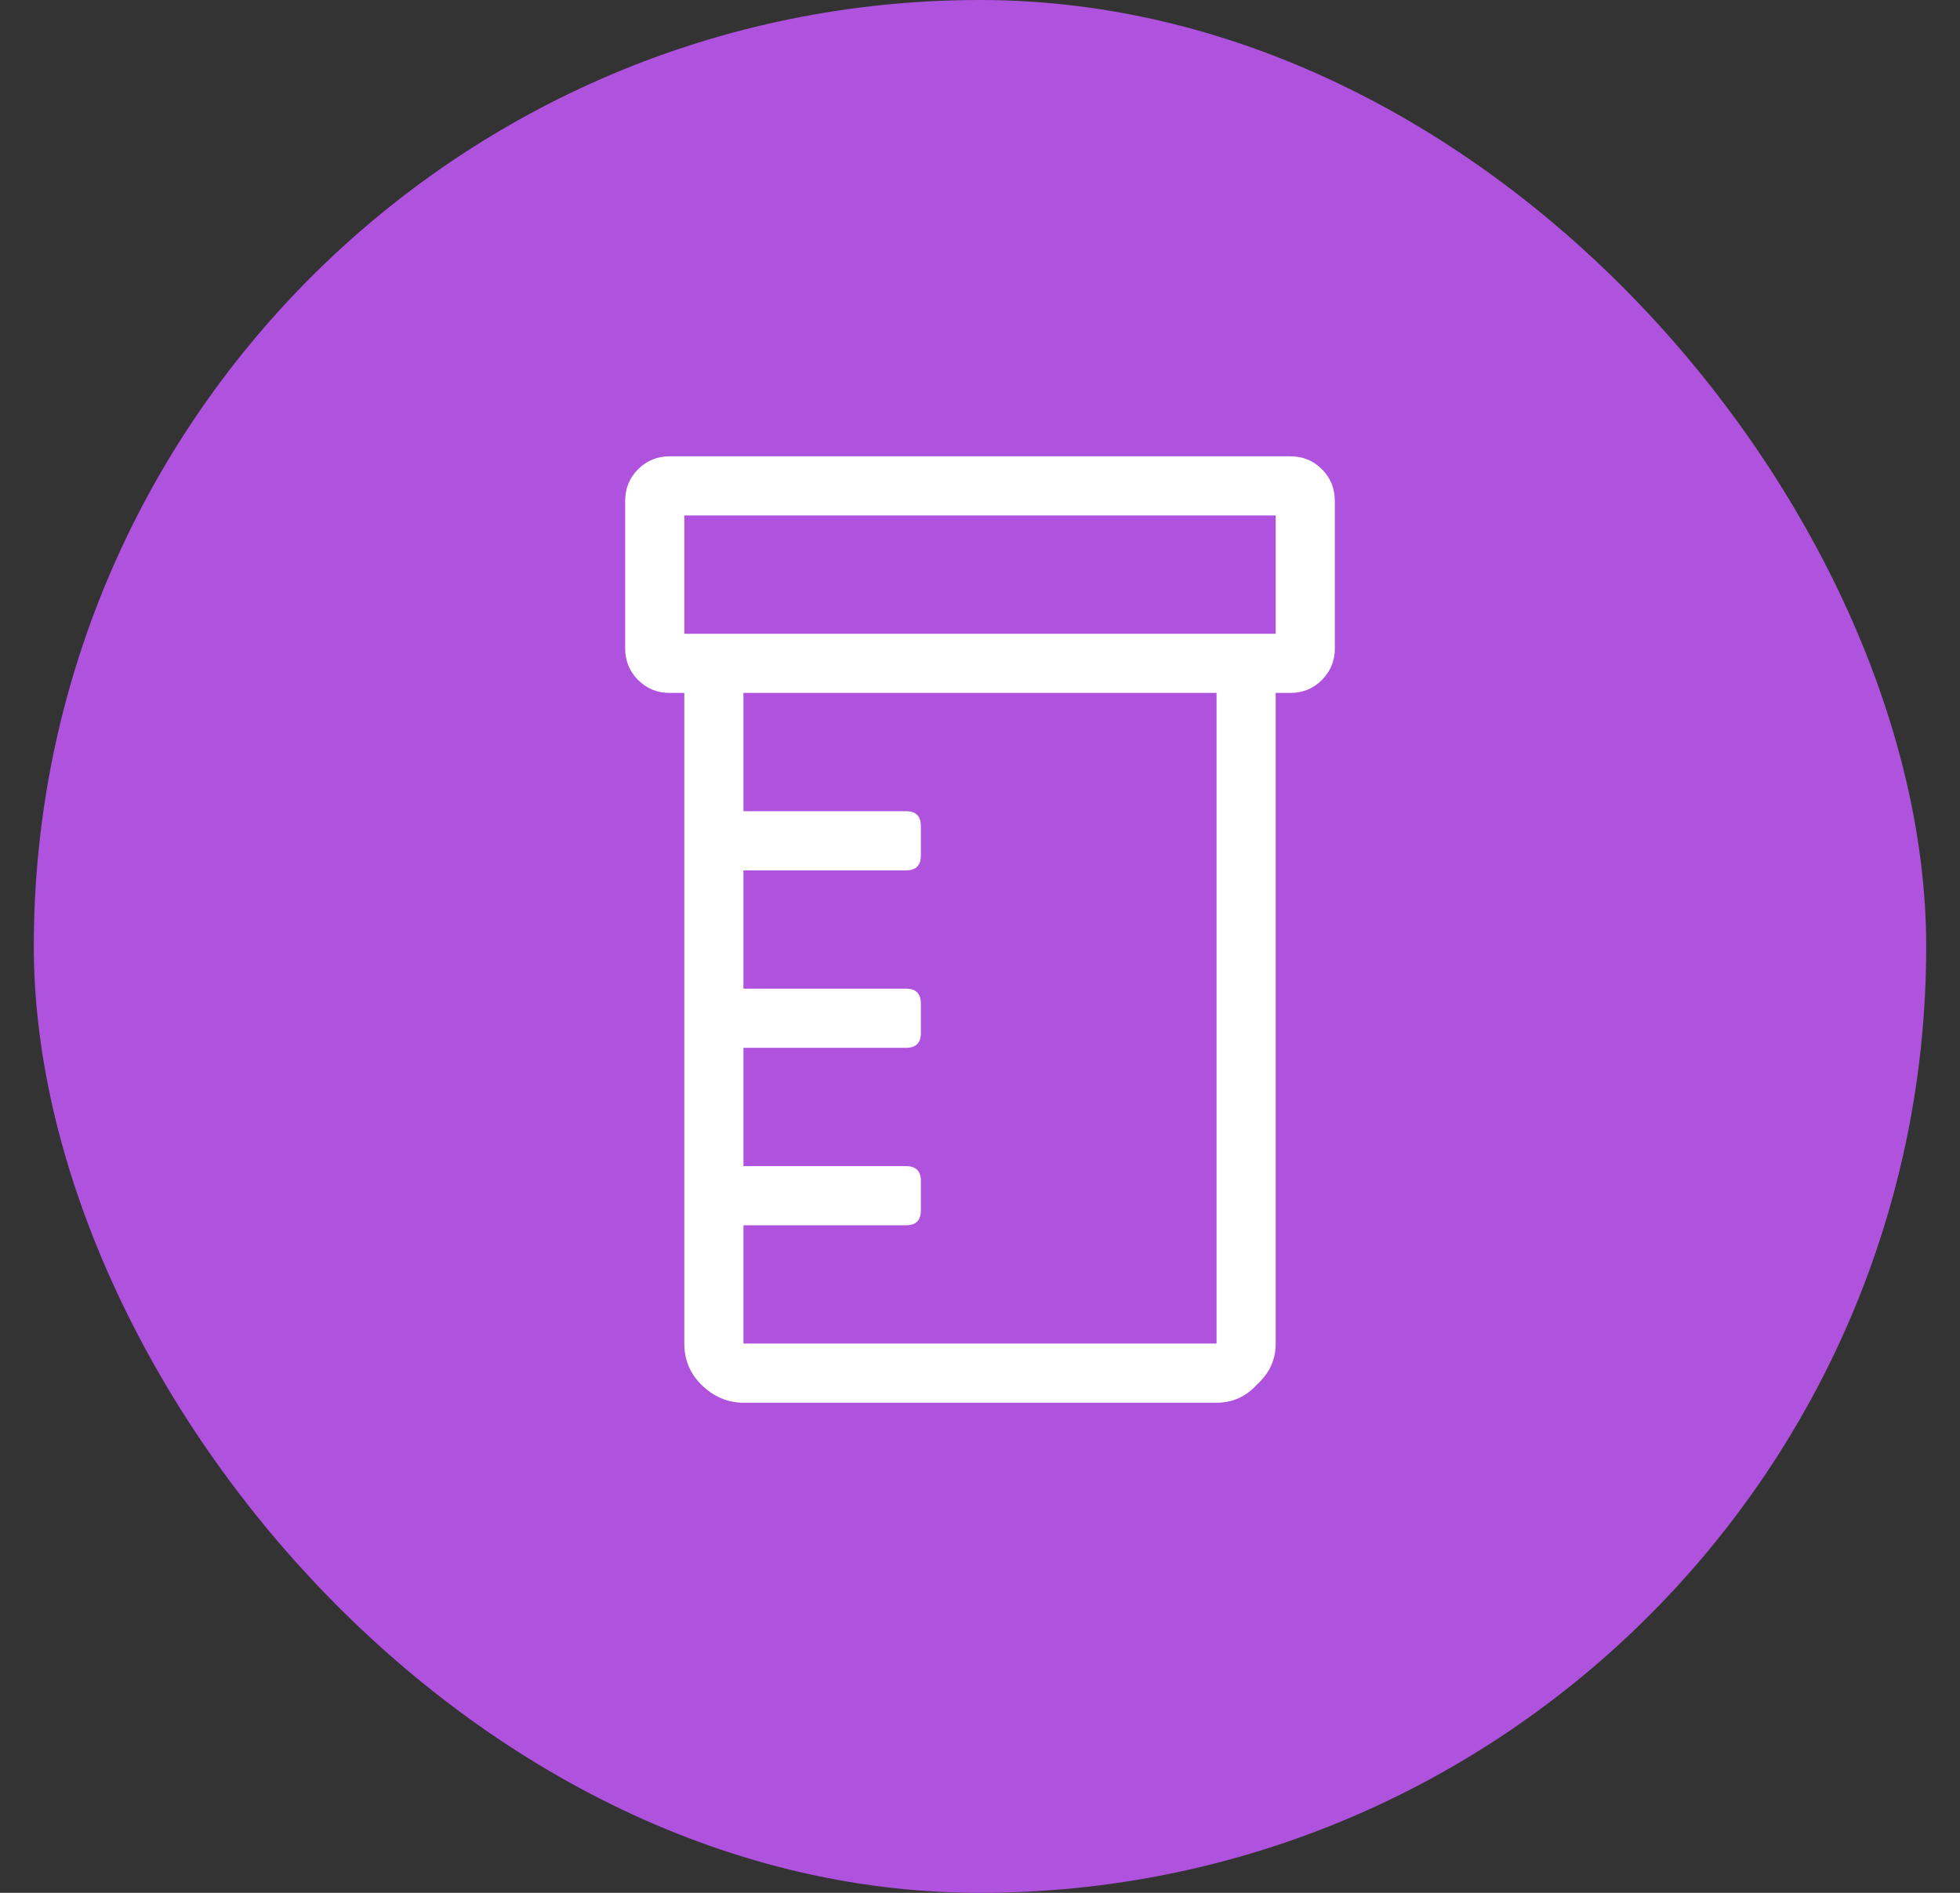<svg width="29" height="28" viewBox="0 0 29 28" fill="none" xmlns="http://www.w3.org/2000/svg">
<rect x="0" y="0" width="29" height="28" fill="#333333" stroke="none"/>
<rect x="0.5" width="28" height="28" rx="14" fill="#AF52DE"/>
<path d="M19.094 6.75C19.276 6.75 19.431 6.814 19.559 6.941C19.686 7.069 19.75 7.224 19.75 7.406V9.594C19.75 9.776 19.686 9.931 19.559 10.059C19.431 10.186 19.276 10.25 19.094 10.25H18.875V19.875C18.875 20.112 18.784 20.312 18.602 20.477C18.438 20.659 18.237 20.75 18 20.75H11C10.763 20.75 10.553 20.659 10.371 20.477C10.207 20.312 10.125 20.112 10.125 19.875V10.25H9.906C9.724 10.25 9.569 10.186 9.441 10.059C9.314 9.931 9.25 9.776 9.25 9.594V7.406C9.25 7.224 9.314 7.069 9.441 6.941C9.569 6.814 9.724 6.75 9.906 6.75H19.094ZM18 19.875V10.25H11V12H13.406C13.552 12 13.625 12.073 13.625 12.219V12.656C13.625 12.802 13.552 12.875 13.406 12.875H11V14.625H13.406C13.552 14.625 13.625 14.698 13.625 14.844V15.281C13.625 15.427 13.552 15.5 13.406 15.5H11V17.25H13.406C13.552 17.25 13.625 17.323 13.625 17.469V17.906C13.625 18.052 13.552 18.125 13.406 18.125H11V19.875H18ZM18.875 9.375V7.625H10.125V9.375H18.875Z" fill="white"/>
</svg>
